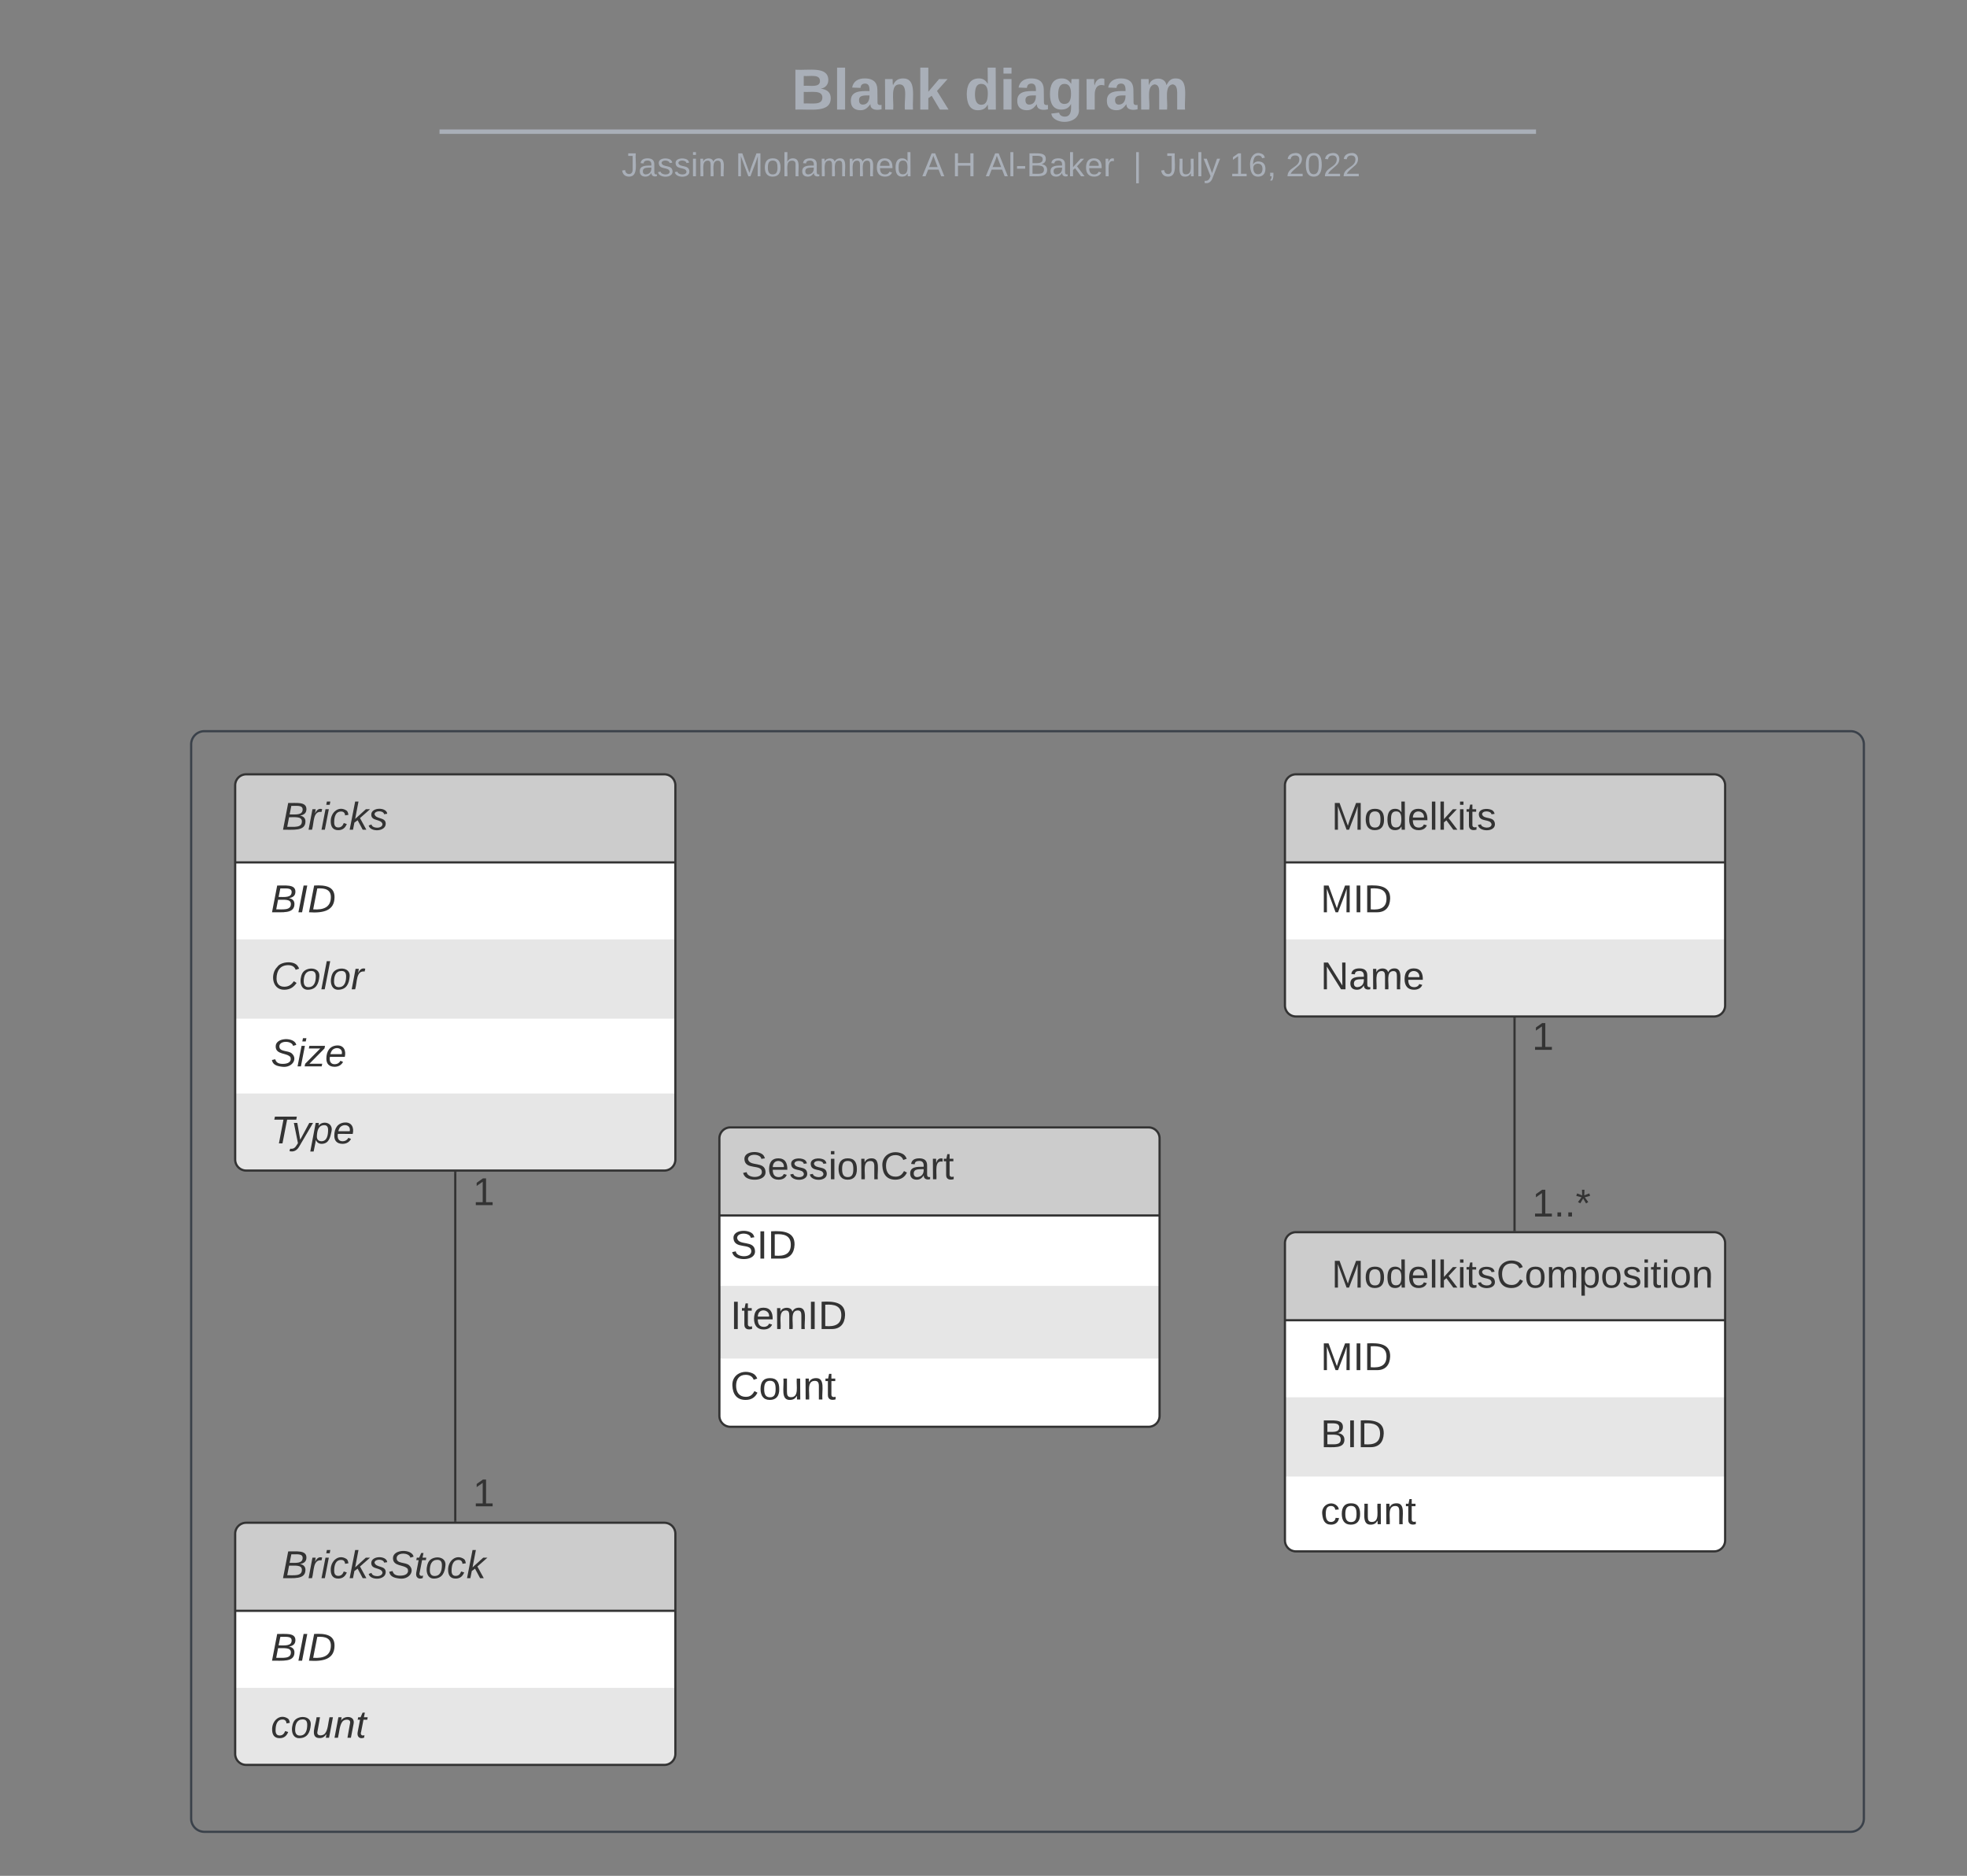 <svg xmlns="http://www.w3.org/2000/svg" xmlns:xlink="http://www.w3.org/1999/xlink" xmlns:lucid="lucid" width="893.71" height="852.17"><rect width="100%" height="100%" fill="#808080" stroke="none"/><g transform="translate(-433.147 -47.833)" lucid:page-tab-id="iP8yJI8btr-X"><path d="M0 0h1760v1360H0z" fill-opacity="0"/><path d="M640 738.64V580.58" stroke="#333" fill="none"/><path d="M640.5 739.14h-1v-.5h1zM640.5 580.6h-1v-.52h1z" stroke="#333" stroke-width=".05" fill="#333"/><use xlink:href="#a" transform="matrix(1,0,0,1,648,581.081) translate(0.005 14.222)"/><use xlink:href="#a" transform="matrix(1,0,0,1,648,717.91) translate(0.005 14.222)"/><path d="M1016.96 404.6a5 5 0 0 1 5-5h190a5 5 0 0 1 5 5v100a5 5 0 0 1-5 5h-190a5 5 0 0 1-5-5z" fill="#fff"/><path d="M1016.96 474.6v30a5 5 0 0 0 5 5h190a5 5 0 0 0 5-5v-30" fill="#e6e6e6"/><path d="M1016.96 439.6v-35a5 5 0 0 1 5-5h190a5 5 0 0 1 5 5v35" fill="#ccc"/><path d="M1016.96 404.6a5 5 0 0 1 5-5h190a5 5 0 0 1 5 5v100a5 5 0 0 1-5 5h-190a5 5 0 0 1-5-5zM1016.96 439.6h200" stroke="#333" fill="none"/><use xlink:href="#b" transform="matrix(1,0,0,1,1026.956,399.611) translate(11.2 25.156)"/><use xlink:href="#c" transform="matrix(1,0,0,1,1021.956,442.111) translate(11.2 20.156)"/><use xlink:href="#d" transform="matrix(1,0,0,1,1021.956,477.111) translate(11.2 20.156)"/><path d="M540 404.6a5 5 0 0 1 5-5h190a5 5 0 0 1 5 5v170a5 5 0 0 1-5 5H545a5 5 0 0 1-5-5z" fill="#fff"/><path d="M540 474.6v36h200v-36M540 544.6v30a5 5 0 0 0 5 5h190a5 5 0 0 0 5-5v-30" fill="#e6e6e6"/><path d="M540 439.6v-35a5 5 0 0 1 5-5h190a5 5 0 0 1 5 5v35" fill="#ccc"/><path d="M540 404.6a5 5 0 0 1 5-5h190a5 5 0 0 1 5 5v170a5 5 0 0 1-5 5H545a5 5 0 0 1-5-5zM540 439.6h200" stroke="#333" fill="none"/><use xlink:href="#e" transform="matrix(1,0,0,1,550,399.611) translate(11.2 25.156)"/><use xlink:href="#f" transform="matrix(1,0,0,1,545,442.111) translate(11.2 20.156)"/><use xlink:href="#g" transform="matrix(1,0,0,1,545,477.111) translate(11.2 20.156)"/><use xlink:href="#h" transform="matrix(1,0,0,1,545,512.111) translate(11.2 20.156)"/><use xlink:href="#i" transform="matrix(1,0,0,1,545,547.111) translate(11.2 20.156)"/><path d="M1016.96 612.6a5 5 0 0 1 5-5h190a5 5 0 0 1 5 5v135a5 5 0 0 1-5 5h-190a5 5 0 0 1-5-5z" fill="#fff"/><path d="M1016.96 682.6v36h200v-36" fill="#e6e6e6"/><path d="M1016.96 647.6v-35a5 5 0 0 1 5-5h190a5 5 0 0 1 5 5v35" fill="#ccc"/><path d="M1016.96 612.6a5 5 0 0 1 5-5h190a5 5 0 0 1 5 5v135a5 5 0 0 1-5 5h-190a5 5 0 0 1-5-5zM1016.96 647.6h200" stroke="#333" fill="none"/><use xlink:href="#j" transform="matrix(1,0,0,1,1026.956,607.611) translate(11.2 25.156)"/><use xlink:href="#c" transform="matrix(1,0,0,1,1021.956,650.111) translate(11.2 20.156)"/><use xlink:href="#k" transform="matrix(1,0,0,1,1021.956,685.111) translate(11.2 20.156)"/><use xlink:href="#l" transform="matrix(1,0,0,1,1021.956,720.111) translate(11.2 20.156)"/><path d="M540 744.6a5 5 0 0 1 5-5h190a5 5 0 0 1 5 5v100a5 5 0 0 1-5 5H545a5 5 0 0 1-5-5z" fill="#fff"/><path d="M540 814.6v30a5 5 0 0 0 5 5h190a5 5 0 0 0 5-5v-30" fill="#e6e6e6"/><path d="M540 779.6v-35a5 5 0 0 1 5-5h190a5 5 0 0 1 5 5v35" fill="#ccc"/><path d="M540 744.6a5 5 0 0 1 5-5h190a5 5 0 0 1 5 5v100a5 5 0 0 1-5 5H545a5 5 0 0 1-5-5zM540 779.6h200" stroke="#333" fill="none"/><use xlink:href="#m" transform="matrix(1,0,0,1,550,739.611) translate(11.2 25.156)"/><use xlink:href="#f" transform="matrix(1,0,0,1,545,782.111) translate(11.2 20.156)"/><use xlink:href="#n" transform="matrix(1,0,0,1,545,817.111) translate(11.2 20.156)"/><path d="M760 565a5 5 0 0 1 5-5h190a5 5 0 0 1 5 5v126a5 5 0 0 1-5 5H765a5 5 0 0 1-5-5z" fill="#fff"/><path d="M760 632v33h200v-33" fill="#e6e6e6"/><path d="M760 600v-35a5 5 0 0 1 5-5h190a5 5 0 0 1 5 5v35" fill="#ccc"/><path d="M760 565a5 5 0 0 1 5-5h190a5 5 0 0 1 5 5v126a5 5 0 0 1-5 5H765a5 5 0 0 1-5-5zM760 600h200" stroke="#333" fill="none"/><use xlink:href="#o" transform="matrix(1,0,0,1,770,560) translate(0 23.556)"/><use xlink:href="#p" transform="matrix(1,0,0,1,765,602.5) translate(0 17.1)"/><use xlink:href="#q" transform="matrix(1,0,0,1,765,634.5) translate(0 17.1)"/><use xlink:href="#r" transform="matrix(1,0,0,1,765,666.5) translate(0 17.1)"/><path d="M453.15 75.83a8 8 0 0 1 8-8h836.75a8 8 0 0 1 8 8V101a8 8 0 0 1-8 8H461.15a8 8 0 0 1-8-8z" stroke="#000" stroke-opacity="0" stroke-width="2" fill="#fff" fill-opacity="0"/><use xlink:href="#s" transform="matrix(1,0,0,1,457.147,71.833) translate(335.635 25.783)"/><use xlink:href="#t" transform="matrix(1,0,0,1,457.147,71.833) translate(414.156 25.783)"/><path d="M633.84 107.65h496.2M633.87 107.65h-1.03M1130 107.65h1.04" stroke="#a9afb8" stroke-width="2" fill="none"/><path d="M453.15 117a8 8 0 0 1 8-8h837.7a8 8 0 0 1 8 8v2.83a8 8 0 0 1-8 8h-837.7a8 8 0 0 1-8-8z" stroke="#000" stroke-opacity="0" stroke-width="2" fill="#fff" fill-opacity="0"/><use xlink:href="#u" transform="matrix(1,0,0,1,457.147,112.988) translate(258.412 14.917)"/><use xlink:href="#v" transform="matrix(1,0,0,1,457.147,112.988) translate(310.164 14.917)"/><use xlink:href="#w" transform="matrix(1,0,0,1,457.147,112.988) translate(395.016 14.917)"/><use xlink:href="#x" transform="matrix(1,0,0,1,457.147,112.988) translate(408.613 14.917)"/><use xlink:href="#y" transform="matrix(1,0,0,1,457.147,112.988) translate(423.867 14.917)"/><use xlink:href="#z" transform="matrix(1,0,0,1,457.147,112.988) translate(490.873 14.917)"/><use xlink:href="#A" transform="matrix(1,0,0,1,457.147,112.988) translate(503.323 14.917)"/><use xlink:href="#B" transform="matrix(1,0,0,1,457.147,112.988) translate(534.722 14.917)"/><use xlink:href="#C" transform="matrix(1,0,0,1,457.147,112.988) translate(560.216 14.917)"/><path d="M1121.28 606.64v-96.06" stroke="#333" fill="none"/><path d="M1121.78 607.14h-1v-.5h1zM1121.78 510.6h-1v-.52h1z" stroke="#333" stroke-width=".05" fill="#333"/><g><use xlink:href="#a" transform="matrix(1,0,0,1,1129.276,510.532) translate(0.005 14.222)"/></g><g><use xlink:href="#D" transform="matrix(1,0,0,1,1129.276,586.247) translate(0.005 14.222)"/></g><path d="M520 386a6 6 0 0 1 6-6h748a6 6 0 0 1 6 6v488a6 6 0 0 1-6 6H526a6 6 0 0 1-6-6z" stroke="#3a414a" fill-opacity="0"/><defs><path fill="#333" d="M27 0v-27h64v-190l-56 39v-29l58-41h29v221h61V0H27" id="E"/><use transform="matrix(0.049,0,0,0.049,0,0)" xlink:href="#E" id="a"/><path fill="#333" d="M240 0l2-218c-23 76-54 145-80 218h-23L58-218 59 0H30v-248h44l77 211c21-75 51-140 76-211h43V0h-30" id="F"/><path fill="#333" d="M100-194c62-1 85 37 85 99 1 63-27 99-86 99S16-35 15-95c0-66 28-99 85-99zM99-20c44 1 53-31 53-75 0-43-8-75-51-75s-53 32-53 75 10 74 51 75" id="G"/><path fill="#333" d="M85-194c31 0 48 13 60 33l-1-100h32l1 261h-30c-2-10 0-23-3-31C134-8 116 4 85 4 32 4 16-35 15-94c0-66 23-100 70-100zm9 24c-40 0-46 34-46 75 0 40 6 74 45 74 42 0 51-32 51-76 0-42-9-74-50-73" id="H"/><path fill="#333" d="M100-194c63 0 86 42 84 106H49c0 40 14 67 53 68 26 1 43-12 49-29l28 8c-11 28-37 45-77 45C44 4 14-33 15-96c1-61 26-98 85-98zm52 81c6-60-76-77-97-28-3 7-6 17-6 28h103" id="I"/><path fill="#333" d="M24 0v-261h32V0H24" id="J"/><path fill="#333" d="M143 0L79-87 56-68V0H24v-261h32v163l83-92h37l-77 82L181 0h-38" id="K"/><path fill="#333" d="M24-231v-30h32v30H24zM24 0v-190h32V0H24" id="L"/><path fill="#333" d="M59-47c-2 24 18 29 38 22v24C64 9 27 4 27-40v-127H5v-23h24l9-43h21v43h35v23H59v120" id="M"/><path fill="#333" d="M135-143c-3-34-86-38-87 0 15 53 115 12 119 90S17 21 10-45l28-5c4 36 97 45 98 0-10-56-113-15-118-90-4-57 82-63 122-42 12 7 21 19 24 35" id="N"/><g id="b"><use transform="matrix(0.049,0,0,0.049,0,0)" xlink:href="#F"/><use transform="matrix(0.049,0,0,0.049,14.765,0)" xlink:href="#G"/><use transform="matrix(0.049,0,0,0.049,24.642,0)" xlink:href="#H"/><use transform="matrix(0.049,0,0,0.049,34.519,0)" xlink:href="#I"/><use transform="matrix(0.049,0,0,0.049,44.395,0)" xlink:href="#J"/><use transform="matrix(0.049,0,0,0.049,48.296,0)" xlink:href="#K"/><use transform="matrix(0.049,0,0,0.049,57.185,0)" xlink:href="#L"/><use transform="matrix(0.049,0,0,0.049,61.086,0)" xlink:href="#M"/><use transform="matrix(0.049,0,0,0.049,66.025,0)" xlink:href="#N"/></g><path fill="#333" d="M33 0v-248h34V0H33" id="O"/><path fill="#333" d="M30-248c118-7 216 8 213 122C240-48 200 0 122 0H30v-248zM63-27c89 8 146-16 146-99s-60-101-146-95v194" id="P"/><g id="c"><use transform="matrix(0.049,0,0,0.049,0,0)" xlink:href="#F"/><use transform="matrix(0.049,0,0,0.049,14.765,0)" xlink:href="#O"/><use transform="matrix(0.049,0,0,0.049,19.704,0)" xlink:href="#P"/></g><path fill="#333" d="M190 0L58-211 59 0H30v-248h39L202-35l-2-213h31V0h-41" id="Q"/><path fill="#333" d="M141-36C126-15 110 5 73 4 37 3 15-17 15-53c-1-64 63-63 125-63 3-35-9-54-41-54-24 1-41 7-42 31l-33-3c5-37 33-52 76-52 45 0 72 20 72 64v82c-1 20 7 32 28 27v20c-31 9-61-2-59-35zM48-53c0 20 12 33 32 33 41-3 63-29 60-74-43 2-92-5-92 41" id="R"/><path fill="#333" d="M210-169c-67 3-38 105-44 169h-31v-121c0-29-5-50-35-48C34-165 62-65 56 0H25l-1-190h30c1 10-1 24 2 32 10-44 99-50 107 0 11-21 27-35 58-36 85-2 47 119 55 194h-31v-121c0-29-5-49-35-48" id="S"/><g id="d"><use transform="matrix(0.049,0,0,0.049,0,0)" xlink:href="#Q"/><use transform="matrix(0.049,0,0,0.049,12.79,0)" xlink:href="#R"/><use transform="matrix(0.049,0,0,0.049,22.667,0)" xlink:href="#S"/><use transform="matrix(0.049,0,0,0.049,37.432,0)" xlink:href="#I"/></g><path fill="#333" d="M219-77C219 17 104-2 11 0l48-248c73 2 169-15 169 57 0 38-24 54-60 60 29 5 51 21 51 54zm-26-111c0-44-62-31-105-33l-16 79c55 0 121 9 121-46zm-7 110c-1-49-69-36-119-38L50-27c61-1 137 12 136-51" id="T"/><path fill="#333" d="M66-151c12-25 30-51 66-40l-6 26C45-176 58-65 38 0H6l36-190h30" id="U"/><path fill="#333" d="M50-231l6-30h32l-6 30H50zM6 0l37-190h31L37 0H6" id="V"/><path fill="#333" d="M44-68c0 29 11 47 38 47 30 0 42-19 51-41l28 9C148-21 126 4 82 4 31 4 10-29 12-85c3-77 74-140 146-93 12 8 15 23 18 40l-31 5c-1-22-13-36-36-36-52 0-65 49-65 101" id="W"/><path fill="#333" d="M127 0L80-88 50-66 37 0H6l51-261h31L57-100l99-90h39l-93 82L161 0h-34" id="X"/><path fill="#333" d="M55-144c13 50 104 24 104 88C159 21 15 23 1-39l26-10c6 40 102 42 102-4-13-50-104-23-104-87 0-71 143-71 148-8l-29 4c-5-35-85-37-89 0" id="Y"/><g id="e"><use transform="matrix(0.049,0,0,0.049,0,0)" xlink:href="#T"/><use transform="matrix(0.049,0,0,0.049,11.852,0)" xlink:href="#U"/><use transform="matrix(0.049,0,0,0.049,17.728,0)" xlink:href="#V"/><use transform="matrix(0.049,0,0,0.049,21.63,0)" xlink:href="#W"/><use transform="matrix(0.049,0,0,0.049,30.519,0)" xlink:href="#X"/><use transform="matrix(0.049,0,0,0.049,39.407,0)" xlink:href="#Y"/></g><path fill="#333" d="M14 0l48-248h34L48 0H14" id="Z"/><path fill="#333" d="M248-139C247-14 144 9 11 0l48-248c105-6 190 8 189 109zm-34 0c1-70-52-87-126-82L50-27c98 7 163-21 164-112" id="aa"/><g id="f"><use transform="matrix(0.049,0,0,0.049,0,0)" xlink:href="#T"/><use transform="matrix(0.049,0,0,0.049,11.852,0)" xlink:href="#Z"/><use transform="matrix(0.049,0,0,0.049,16.79,0)" xlink:href="#aa"/></g><path fill="#333" d="M125-24c46 0 70-25 89-51l25 16C214-24 183 4 123 4 8 4-5-146 60-208c32-50 158-61 191-5 5 7 9 14 11 22l-32 10c-9-28-33-43-69-43-74 0-108 51-108 125 0 46 24 75 72 75" id="ab"/><path fill="#333" d="M30-147c31-64 166-65 159 27C183-49 158 1 86 4 9 8 1-88 30-147zM88-20c53 0 68-48 68-100 0-31-11-51-44-50-52 1-68 46-68 97 0 32 13 53 44 53" id="ac"/><path fill="#333" d="M6 0l50-261h32L37 0H6" id="ad"/><g id="g"><use transform="matrix(0.049,0,0,0.049,0,0)" xlink:href="#ab"/><use transform="matrix(0.049,0,0,0.049,12.79,0)" xlink:href="#ac"/><use transform="matrix(0.049,0,0,0.049,22.667,0)" xlink:href="#ad"/><use transform="matrix(0.049,0,0,0.049,26.568,0)" xlink:href="#ac"/><use transform="matrix(0.049,0,0,0.049,36.444,0)" xlink:href="#U"/></g><path fill="#333" d="M194-120c59 52 2 134-86 124-53-6-90-18-98-63l31-7c8 30 29 43 70 43 46 0 84-17 71-62-32-43-135-20-137-98-3-89 178-90 191-16l-30 9c-8-48-127-53-127 5 0 53 81 35 115 65" id="ae"/><path fill="#333" d="M-8 0l5-24 140-142H31l5-24h145l-5 24L36-24h119l-5 24H-8" id="af"/><path fill="#333" d="M111-194c62-3 86 47 72 106H45c-7 38 6 69 45 68 27-1 43-14 53-32l24 11C152-15 129 4 87 4 38 3 12-23 12-71c0-70 32-119 99-123zm44 81c14-66-71-72-95-28-4 8-8 17-11 28h106" id="ag"/><g id="h"><use transform="matrix(0.049,0,0,0.049,0,0)" xlink:href="#ae"/><use transform="matrix(0.049,0,0,0.049,11.852,0)" xlink:href="#V"/><use transform="matrix(0.049,0,0,0.049,15.753,0)" xlink:href="#af"/><use transform="matrix(0.049,0,0,0.049,24.642,0)" xlink:href="#ag"/></g><path fill="#333" d="M151-220L108 0H75l42-220H32l6-28h203l-5 28h-85" id="ah"/><path fill="#333" d="M198-190L69 30C53 58 25 83-20 72c4-11-1-27 19-22 33-1 43-29 59-52L20-190h32L79-34l84-156h35" id="ai"/><path fill="#333" d="M67-162c32-53 139-36 121 50C175-51 163 2 97 4 68 4 52-11 42-31 38 6 28 39 22 75H-9l50-265h29c-1 10 0 20-3 28zm89 36c0-26-10-43-35-43-54 0-67 50-69 103-1 29 14 45 42 46 53 0 62-58 62-106" id="aj"/><g id="i"><use transform="matrix(0.049,0,0,0.049,0,0)" xlink:href="#ah"/><use transform="matrix(0.049,0,0,0.049,9.481,0)" xlink:href="#ai"/><use transform="matrix(0.049,0,0,0.049,18.37,0)" xlink:href="#aj"/><use transform="matrix(0.049,0,0,0.049,28.247,0)" xlink:href="#ag"/></g><path fill="#333" d="M212-179c-10-28-35-45-73-45-59 0-87 40-87 99 0 60 29 101 89 101 43 0 62-24 78-52l27 14C228-24 195 4 139 4 59 4 22-46 18-125c-6-104 99-153 187-111 19 9 31 26 39 46" id="ak"/><path fill="#333" d="M115-194c55 1 70 41 70 98S169 2 115 4C84 4 66-9 55-30l1 105H24l-1-265h31l2 30c10-21 28-34 59-34zm-8 174c40 0 45-34 45-75s-6-73-45-74c-42 0-51 32-51 76 0 43 10 73 51 73" id="al"/><path fill="#333" d="M117-194c89-4 53 116 60 194h-32v-121c0-31-8-49-39-48C34-167 62-67 57 0H25l-1-190h30c1 10-1 24 2 32 11-22 29-35 61-36" id="am"/><g id="j"><use transform="matrix(0.049,0,0,0.049,0,0)" xlink:href="#F"/><use transform="matrix(0.049,0,0,0.049,14.765,0)" xlink:href="#G"/><use transform="matrix(0.049,0,0,0.049,24.642,0)" xlink:href="#H"/><use transform="matrix(0.049,0,0,0.049,34.519,0)" xlink:href="#I"/><use transform="matrix(0.049,0,0,0.049,44.395,0)" xlink:href="#J"/><use transform="matrix(0.049,0,0,0.049,48.296,0)" xlink:href="#K"/><use transform="matrix(0.049,0,0,0.049,57.185,0)" xlink:href="#L"/><use transform="matrix(0.049,0,0,0.049,61.086,0)" xlink:href="#M"/><use transform="matrix(0.049,0,0,0.049,66.025,0)" xlink:href="#N"/><use transform="matrix(0.049,0,0,0.049,74.914,0)" xlink:href="#ak"/><use transform="matrix(0.049,0,0,0.049,87.704,0)" xlink:href="#G"/><use transform="matrix(0.049,0,0,0.049,97.58,0)" xlink:href="#S"/><use transform="matrix(0.049,0,0,0.049,112.346,0)" xlink:href="#al"/><use transform="matrix(0.049,0,0,0.049,122.222,0)" xlink:href="#G"/><use transform="matrix(0.049,0,0,0.049,132.099,0)" xlink:href="#N"/><use transform="matrix(0.049,0,0,0.049,140.988,0)" xlink:href="#L"/><use transform="matrix(0.049,0,0,0.049,144.889,0)" xlink:href="#M"/><use transform="matrix(0.049,0,0,0.049,149.827,0)" xlink:href="#L"/><use transform="matrix(0.049,0,0,0.049,153.728,0)" xlink:href="#G"/><use transform="matrix(0.049,0,0,0.049,163.605,0)" xlink:href="#am"/></g><path fill="#333" d="M160-131c35 5 61 23 61 61C221 17 115-2 30 0v-248c76 3 177-17 177 60 0 33-19 50-47 57zm-97-11c50-1 110 9 110-42 0-47-63-36-110-37v79zm0 115c55-2 124 14 124-45 0-56-70-42-124-44v89" id="an"/><g id="k"><use transform="matrix(0.049,0,0,0.049,0,0)" xlink:href="#an"/><use transform="matrix(0.049,0,0,0.049,11.852,0)" xlink:href="#O"/><use transform="matrix(0.049,0,0,0.049,16.79,0)" xlink:href="#P"/></g><path fill="#333" d="M96-169c-40 0-48 33-48 73s9 75 48 75c24 0 41-14 43-38l32 2c-6 37-31 61-74 61-59 0-76-41-82-99-10-93 101-131 147-64 4 7 5 14 7 22l-32 3c-4-21-16-35-41-35" id="ao"/><path fill="#333" d="M84 4C-5 8 30-112 23-190h32v120c0 31 7 50 39 49 72-2 45-101 50-169h31l1 190h-30c-1-10 1-25-2-33-11 22-28 36-60 37" id="ap"/><g id="l"><use transform="matrix(0.049,0,0,0.049,0,0)" xlink:href="#ao"/><use transform="matrix(0.049,0,0,0.049,8.889,0)" xlink:href="#G"/><use transform="matrix(0.049,0,0,0.049,18.765,0)" xlink:href="#ap"/><use transform="matrix(0.049,0,0,0.049,28.642,0)" xlink:href="#am"/><use transform="matrix(0.049,0,0,0.049,38.519,0)" xlink:href="#M"/></g><path fill="#333" d="M51-54c-9 22 5 41 31 30L79-1C43 14 10-4 19-52l22-115H19l5-23h22l19-43h21l-9 43h35l-4 23H73" id="aq"/><g id="m"><use transform="matrix(0.049,0,0,0.049,0,0)" xlink:href="#T"/><use transform="matrix(0.049,0,0,0.049,11.852,0)" xlink:href="#U"/><use transform="matrix(0.049,0,0,0.049,17.728,0)" xlink:href="#V"/><use transform="matrix(0.049,0,0,0.049,21.63,0)" xlink:href="#W"/><use transform="matrix(0.049,0,0,0.049,30.519,0)" xlink:href="#X"/><use transform="matrix(0.049,0,0,0.049,39.407,0)" xlink:href="#Y"/><use transform="matrix(0.049,0,0,0.049,48.296,0)" xlink:href="#ae"/><use transform="matrix(0.049,0,0,0.049,60.148,0)" xlink:href="#aq"/><use transform="matrix(0.049,0,0,0.049,65.086,0)" xlink:href="#ac"/><use transform="matrix(0.049,0,0,0.049,74.963,0)" xlink:href="#W"/><use transform="matrix(0.049,0,0,0.049,83.852,0)" xlink:href="#X"/></g><path fill="#333" d="M67 3c-93-2-31-127-26-193h32L48-50c-3 39 53 32 70 12 30-34 30-101 43-152h32L157 0h-30c1-10 6-24 4-33-14 20-29 37-64 36" id="ar"/><path fill="#333" d="M67-158c22-48 132-52 116 29L158 0h-32l25-140c3-38-53-32-70-12C52-117 51-52 38 0H6l36-190h30" id="as"/><g id="n"><use transform="matrix(0.049,0,0,0.049,0,0)" xlink:href="#W"/><use transform="matrix(0.049,0,0,0.049,8.889,0)" xlink:href="#ac"/><use transform="matrix(0.049,0,0,0.049,18.765,0)" xlink:href="#ar"/><use transform="matrix(0.049,0,0,0.049,28.642,0)" xlink:href="#as"/><use transform="matrix(0.049,0,0,0.049,38.519,0)" xlink:href="#aq"/></g><path fill="#333" d="M185-189c-5-48-123-54-124 2 14 75 158 14 163 119 3 78-121 87-175 55-17-10-28-26-33-46l33-7c5 56 141 63 141-1 0-78-155-14-162-118-5-82 145-84 179-34 5 7 8 16 11 25" id="at"/><path fill="#333" d="M114-163C36-179 61-72 57 0H25l-1-190h30c1 12-1 29 2 39 6-27 23-49 58-41v29" id="au"/><g id="o"><use transform="matrix(0.049,0,0,0.049,0,0)" xlink:href="#at"/><use transform="matrix(0.049,0,0,0.049,11.852,0)" xlink:href="#I"/><use transform="matrix(0.049,0,0,0.049,21.728,0)" xlink:href="#N"/><use transform="matrix(0.049,0,0,0.049,30.617,0)" xlink:href="#N"/><use transform="matrix(0.049,0,0,0.049,39.506,0)" xlink:href="#L"/><use transform="matrix(0.049,0,0,0.049,43.407,0)" xlink:href="#G"/><use transform="matrix(0.049,0,0,0.049,53.284,0)" xlink:href="#am"/><use transform="matrix(0.049,0,0,0.049,63.16,0)" xlink:href="#ak"/><use transform="matrix(0.049,0,0,0.049,75.951,0)" xlink:href="#R"/><use transform="matrix(0.049,0,0,0.049,85.827,0)" xlink:href="#au"/><use transform="matrix(0.049,0,0,0.049,91.704,0)" xlink:href="#M"/></g><g id="p"><use transform="matrix(0.05,0,0,0.05,0,0)" xlink:href="#at"/><use transform="matrix(0.05,0,0,0.05,12,0)" xlink:href="#O"/><use transform="matrix(0.05,0,0,0.05,17,0)" xlink:href="#P"/></g><g id="q"><use transform="matrix(0.05,0,0,0.05,0,0)" xlink:href="#O"/><use transform="matrix(0.05,0,0,0.05,5,0)" xlink:href="#M"/><use transform="matrix(0.05,0,0,0.05,10,0)" xlink:href="#I"/><use transform="matrix(0.05,0,0,0.05,20,0)" xlink:href="#S"/><use transform="matrix(0.05,0,0,0.05,34.95,0)" xlink:href="#O"/><use transform="matrix(0.05,0,0,0.05,39.95,0)" xlink:href="#P"/></g><g id="r"><use transform="matrix(0.05,0,0,0.05,0,0)" xlink:href="#ak"/><use transform="matrix(0.05,0,0,0.05,12.95,0)" xlink:href="#G"/><use transform="matrix(0.05,0,0,0.05,22.95,0)" xlink:href="#ap"/><use transform="matrix(0.05,0,0,0.05,32.95,0)" xlink:href="#am"/><use transform="matrix(0.05,0,0,0.05,42.95,0)" xlink:href="#M"/></g><path fill="#a9afb8" d="M182-130c37 4 62 22 62 59C244 23 116-4 24 0v-248c84 5 203-23 205 63 0 31-19 50-47 55zM76-148c40-3 101 13 101-30 0-44-60-28-101-31v61zm0 110c48-3 116 14 116-37 0-48-69-32-116-35v72" id="av"/><path fill="#a9afb8" d="M25 0v-261h50V0H25" id="aw"/><path fill="#a9afb8" d="M133-34C117-15 103 5 69 4 32 3 11-16 11-54c-1-60 55-63 116-61 1-26-3-47-28-47-18 1-26 9-28 27l-52-2c7-38 36-58 82-57s74 22 75 68l1 82c-1 14 12 18 25 15v27c-30 8-71 5-69-32zm-48 3c29 0 43-24 42-57-32 0-66-3-65 30 0 17 8 27 23 27" id="ax"/><path fill="#a9afb8" d="M135-194c87-1 58 113 63 194h-50c-7-57 23-157-34-157-59 0-34 97-39 157H25l-1-190h47c2 12-1 28 3 38 12-26 28-41 61-42" id="ay"/><path fill="#a9afb8" d="M147 0L96-86 75-71V0H25v-261h50v150l67-79h53l-66 74L201 0h-54" id="az"/><g id="s"><use transform="matrix(0.073,0,0,0.073,0,0)" xlink:href="#av"/><use transform="matrix(0.073,0,0,0.073,18.865,0)" xlink:href="#aw"/><use transform="matrix(0.073,0,0,0.073,26.149,0)" xlink:href="#ax"/><use transform="matrix(0.073,0,0,0.073,40.717,0)" xlink:href="#ay"/><use transform="matrix(0.073,0,0,0.073,56.669,0)" xlink:href="#az"/></g><path fill="#a9afb8" d="M88-194c31-1 46 15 58 34l-1-101h50l1 261h-48c-2-10 0-23-3-31C134-8 116 4 84 4 32 4 16-41 15-95c0-56 19-97 73-99zm17 164c33 0 40-30 41-66 1-37-9-64-41-64s-38 30-39 65c0 43 13 65 39 65" id="aA"/><path fill="#a9afb8" d="M25-224v-37h50v37H25zM25 0v-190h50V0H25" id="aB"/><path fill="#a9afb8" d="M195-6C206 82 75 100 31 46c-4-6-6-13-8-21l49-6c3 16 16 24 34 25 40 0 42-37 40-79-11 22-30 35-61 35-53 0-70-43-70-97 0-56 18-96 73-97 30 0 46 14 59 34l2-30h47zm-90-29c32 0 41-27 41-63 0-35-9-62-40-62-32 0-39 29-40 63 0 36 9 62 39 62" id="aC"/><path fill="#a9afb8" d="M135-150c-39-12-60 13-60 57V0H25l-1-190h47c2 13-1 29 3 40 6-28 27-53 61-41v41" id="aD"/><path fill="#a9afb8" d="M220-157c-53 9-28 100-34 157h-49v-107c1-27-5-49-29-50C55-147 81-57 75 0H25l-1-190h47c2 12-1 28 3 38 10-53 101-56 108 0 13-22 24-43 59-42 82 1 51 116 57 194h-49v-107c-1-25-5-48-29-50" id="aE"/><g id="t"><use transform="matrix(0.073,0,0,0.073,0,0)" xlink:href="#aA"/><use transform="matrix(0.073,0,0,0.073,15.952,0)" xlink:href="#aB"/><use transform="matrix(0.073,0,0,0.073,23.236,0)" xlink:href="#ax"/><use transform="matrix(0.073,0,0,0.073,37.804,0)" xlink:href="#aC"/><use transform="matrix(0.073,0,0,0.073,53.756,0)" xlink:href="#aD"/><use transform="matrix(0.073,0,0,0.073,63.953,0)" xlink:href="#ax"/><use transform="matrix(0.073,0,0,0.073,78.521,0)" xlink:href="#aE"/></g><path fill="#a9afb8" d="M153-248C145-148 188 4 80 4 36 3 13-21 6-62l32-5c4 25 16 42 43 43 27 0 39-20 39-49v-147H72v-28h81" id="aF"/><path fill="#a9afb8" d="M141-36C126-15 110 5 73 4 37 3 15-17 15-53c-1-64 63-63 125-63 3-35-9-54-41-54-24 1-41 7-42 31l-33-3c5-37 33-52 76-52 45 0 72 20 72 64v82c-1 20 7 32 28 27v20c-31 9-61-2-59-35zM48-53c0 20 12 33 32 33 41-3 63-29 60-74-43 2-92-5-92 41" id="aG"/><path fill="#a9afb8" d="M135-143c-3-34-86-38-87 0 15 53 115 12 119 90S17 21 10-45l28-5c4 36 97 45 98 0-10-56-113-15-118-90-4-57 82-63 122-42 12 7 21 19 24 35" id="aH"/><path fill="#a9afb8" d="M24-231v-30h32v30H24zM24 0v-190h32V0H24" id="aI"/><path fill="#a9afb8" d="M210-169c-67 3-38 105-44 169h-31v-121c0-29-5-50-35-48C34-165 62-65 56 0H25l-1-190h30c1 10-1 24 2 32 10-44 99-50 107 0 11-21 27-35 58-36 85-2 47 119 55 194h-31v-121c0-29-5-49-35-48" id="aJ"/><g id="u"><use transform="matrix(0.042,0,0,0.042,0,0)" xlink:href="#aF"/><use transform="matrix(0.042,0,0,0.042,7.648,0)" xlink:href="#aG"/><use transform="matrix(0.042,0,0,0.042,16.146,0)" xlink:href="#aH"/><use transform="matrix(0.042,0,0,0.042,23.794,0)" xlink:href="#aH"/><use transform="matrix(0.042,0,0,0.042,31.442,0)" xlink:href="#aI"/><use transform="matrix(0.042,0,0,0.042,34.799,0)" xlink:href="#aJ"/></g><path fill="#a9afb8" d="M240 0l2-218c-23 76-54 145-80 218h-23L58-218 59 0H30v-248h44l77 211c21-75 51-140 76-211h43V0h-30" id="aK"/><path fill="#a9afb8" d="M100-194c62-1 85 37 85 99 1 63-27 99-86 99S16-35 15-95c0-66 28-99 85-99zM99-20c44 1 53-31 53-75 0-43-8-75-51-75s-53 32-53 75 10 74 51 75" id="aL"/><path fill="#a9afb8" d="M106-169C34-169 62-67 57 0H25v-261h32l-1 103c12-21 28-36 61-36 89 0 53 116 60 194h-32v-121c2-32-8-49-39-48" id="aM"/><path fill="#a9afb8" d="M100-194c63 0 86 42 84 106H49c0 40 14 67 53 68 26 1 43-12 49-29l28 8c-11 28-37 45-77 45C44 4 14-33 15-96c1-61 26-98 85-98zm52 81c6-60-76-77-97-28-3 7-6 17-6 28h103" id="aN"/><path fill="#a9afb8" d="M85-194c31 0 48 13 60 33l-1-100h32l1 261h-30c-2-10 0-23-3-31C134-8 116 4 85 4 32 4 16-35 15-94c0-66 23-100 70-100zm9 24c-40 0-46 34-46 75 0 40 6 74 45 74 42 0 51-32 51-76 0-42-9-74-50-73" id="aO"/><g id="v"><use transform="matrix(0.042,0,0,0.042,0,0)" xlink:href="#aK"/><use transform="matrix(0.042,0,0,0.042,12.704,0)" xlink:href="#aL"/><use transform="matrix(0.042,0,0,0.042,21.202,0)" xlink:href="#aM"/><use transform="matrix(0.042,0,0,0.042,29.7,0)" xlink:href="#aG"/><use transform="matrix(0.042,0,0,0.042,38.198,0)" xlink:href="#aJ"/><use transform="matrix(0.042,0,0,0.042,50.903,0)" xlink:href="#aJ"/><use transform="matrix(0.042,0,0,0.042,63.607,0)" xlink:href="#aN"/><use transform="matrix(0.042,0,0,0.042,72.105,0)" xlink:href="#aO"/></g><path fill="#a9afb8" d="M205 0l-28-72H64L36 0H1l101-248h38L239 0h-34zm-38-99l-47-123c-12 45-31 82-46 123h93" id="aP"/><use transform="matrix(0.042,0,0,0.042,0,0)" xlink:href="#aP" id="w"/><path fill="#a9afb8" d="M197 0v-115H63V0H30v-248h33v105h134v-105h34V0h-34" id="aQ"/><use transform="matrix(0.042,0,0,0.042,0,0)" xlink:href="#aQ" id="x"/><path fill="#a9afb8" d="M24 0v-261h32V0H24" id="aR"/><path fill="#a9afb8" d="M16-82v-28h88v28H16" id="aS"/><path fill="#a9afb8" d="M160-131c35 5 61 23 61 61C221 17 115-2 30 0v-248c76 3 177-17 177 60 0 33-19 50-47 57zm-97-11c50-1 110 9 110-42 0-47-63-36-110-37v79zm0 115c55-2 124 14 124-45 0-56-70-42-124-44v89" id="aT"/><path fill="#a9afb8" d="M143 0L79-87 56-68V0H24v-261h32v163l83-92h37l-77 82L181 0h-38" id="aU"/><path fill="#a9afb8" d="M114-163C36-179 61-72 57 0H25l-1-190h30c1 12-1 29 2 39 6-27 23-49 58-41v29" id="aV"/><g id="y"><use transform="matrix(0.042,0,0,0.042,0,0)" xlink:href="#aP"/><use transform="matrix(0.042,0,0,0.042,10.198,0)" xlink:href="#aR"/><use transform="matrix(0.042,0,0,0.042,13.554,0)" xlink:href="#aS"/><use transform="matrix(0.042,0,0,0.042,18.61,0)" xlink:href="#aT"/><use transform="matrix(0.042,0,0,0.042,28.808,0)" xlink:href="#aG"/><use transform="matrix(0.042,0,0,0.042,37.306,0)" xlink:href="#aU"/><use transform="matrix(0.042,0,0,0.042,44.954,0)" xlink:href="#aN"/><use transform="matrix(0.042,0,0,0.042,53.452,0)" xlink:href="#aV"/></g><path fill="#a9afb8" d="M32 76v-337h29V76H32" id="aW"/><use transform="matrix(0.042,0,0,0.042,0,0)" xlink:href="#aW" id="z"/><path fill="#a9afb8" d="M84 4C-5 8 30-112 23-190h32v120c0 31 7 50 39 49 72-2 45-101 50-169h31l1 190h-30c-1-10 1-25-2-33-11 22-28 36-60 37" id="aX"/><path fill="#a9afb8" d="M179-190L93 31C79 59 56 82 12 73V49c39 6 53-20 64-50L1-190h34L92-34l54-156h33" id="aY"/><g id="A"><use transform="matrix(0.042,0,0,0.042,0,0)" xlink:href="#aF"/><use transform="matrix(0.042,0,0,0.042,7.648,0)" xlink:href="#aX"/><use transform="matrix(0.042,0,0,0.042,16.146,0)" xlink:href="#aR"/><use transform="matrix(0.042,0,0,0.042,19.503,0)" xlink:href="#aY"/></g><path fill="#a9afb8" d="M27 0v-27h64v-190l-56 39v-29l58-41h29v221h61V0H27" id="aZ"/><path fill="#a9afb8" d="M110-160c48 1 74 30 74 79 0 53-28 85-80 85-65 0-83-55-86-122-5-90 50-162 133-122 14 7 22 21 27 39l-31 6c-5-40-67-38-82-6-9 19-15 44-15 74 11-20 30-34 60-33zm-7 138c34 0 49-23 49-58s-16-56-50-56c-29 0-50 16-49 49 1 36 15 65 50 65" id="ba"/><path fill="#a9afb8" d="M68-38c1 34 0 65-14 84H32c9-13 17-26 17-46H33v-38h35" id="bb"/><g id="B"><use transform="matrix(0.042,0,0,0.042,0,0)" xlink:href="#aZ"/><use transform="matrix(0.042,0,0,0.042,8.498,0)" xlink:href="#ba"/><use transform="matrix(0.042,0,0,0.042,16.996,0)" xlink:href="#bb"/></g><path fill="#a9afb8" d="M101-251c82-7 93 87 43 132L82-64C71-53 59-42 53-27h129V0H18c2-99 128-94 128-182 0-28-16-43-45-43s-46 15-49 41l-32-3c6-41 34-60 81-64" id="bc"/><path fill="#a9afb8" d="M101-251c68 0 85 55 85 127S166 4 100 4C33 4 14-52 14-124c0-73 17-127 87-127zm-1 229c47 0 54-49 54-102s-4-102-53-102c-51 0-55 48-55 102 0 53 5 102 54 102" id="bd"/><g id="C"><use transform="matrix(0.042,0,0,0.042,0,0)" xlink:href="#bc"/><use transform="matrix(0.042,0,0,0.042,8.498,0)" xlink:href="#bd"/><use transform="matrix(0.042,0,0,0.042,16.996,0)" xlink:href="#bc"/><use transform="matrix(0.042,0,0,0.042,25.494,0)" xlink:href="#bc"/></g><path fill="#333" d="M33 0v-38h34V0H33" id="be"/><path fill="#333" d="M80-196l47-18 7 23-49 13 32 44-20 13-27-46-27 45-21-12 33-44-49-13 8-23 47 19-2-53h23" id="bf"/><g id="D"><use transform="matrix(0.049,0,0,0.049,0,0)" xlink:href="#E"/><use transform="matrix(0.049,0,0,0.049,9.877,0)" xlink:href="#be"/><use transform="matrix(0.049,0,0,0.049,14.815,0)" xlink:href="#be"/><use transform="matrix(0.049,0,0,0.049,19.753,0)" xlink:href="#bf"/></g></defs></g></svg>